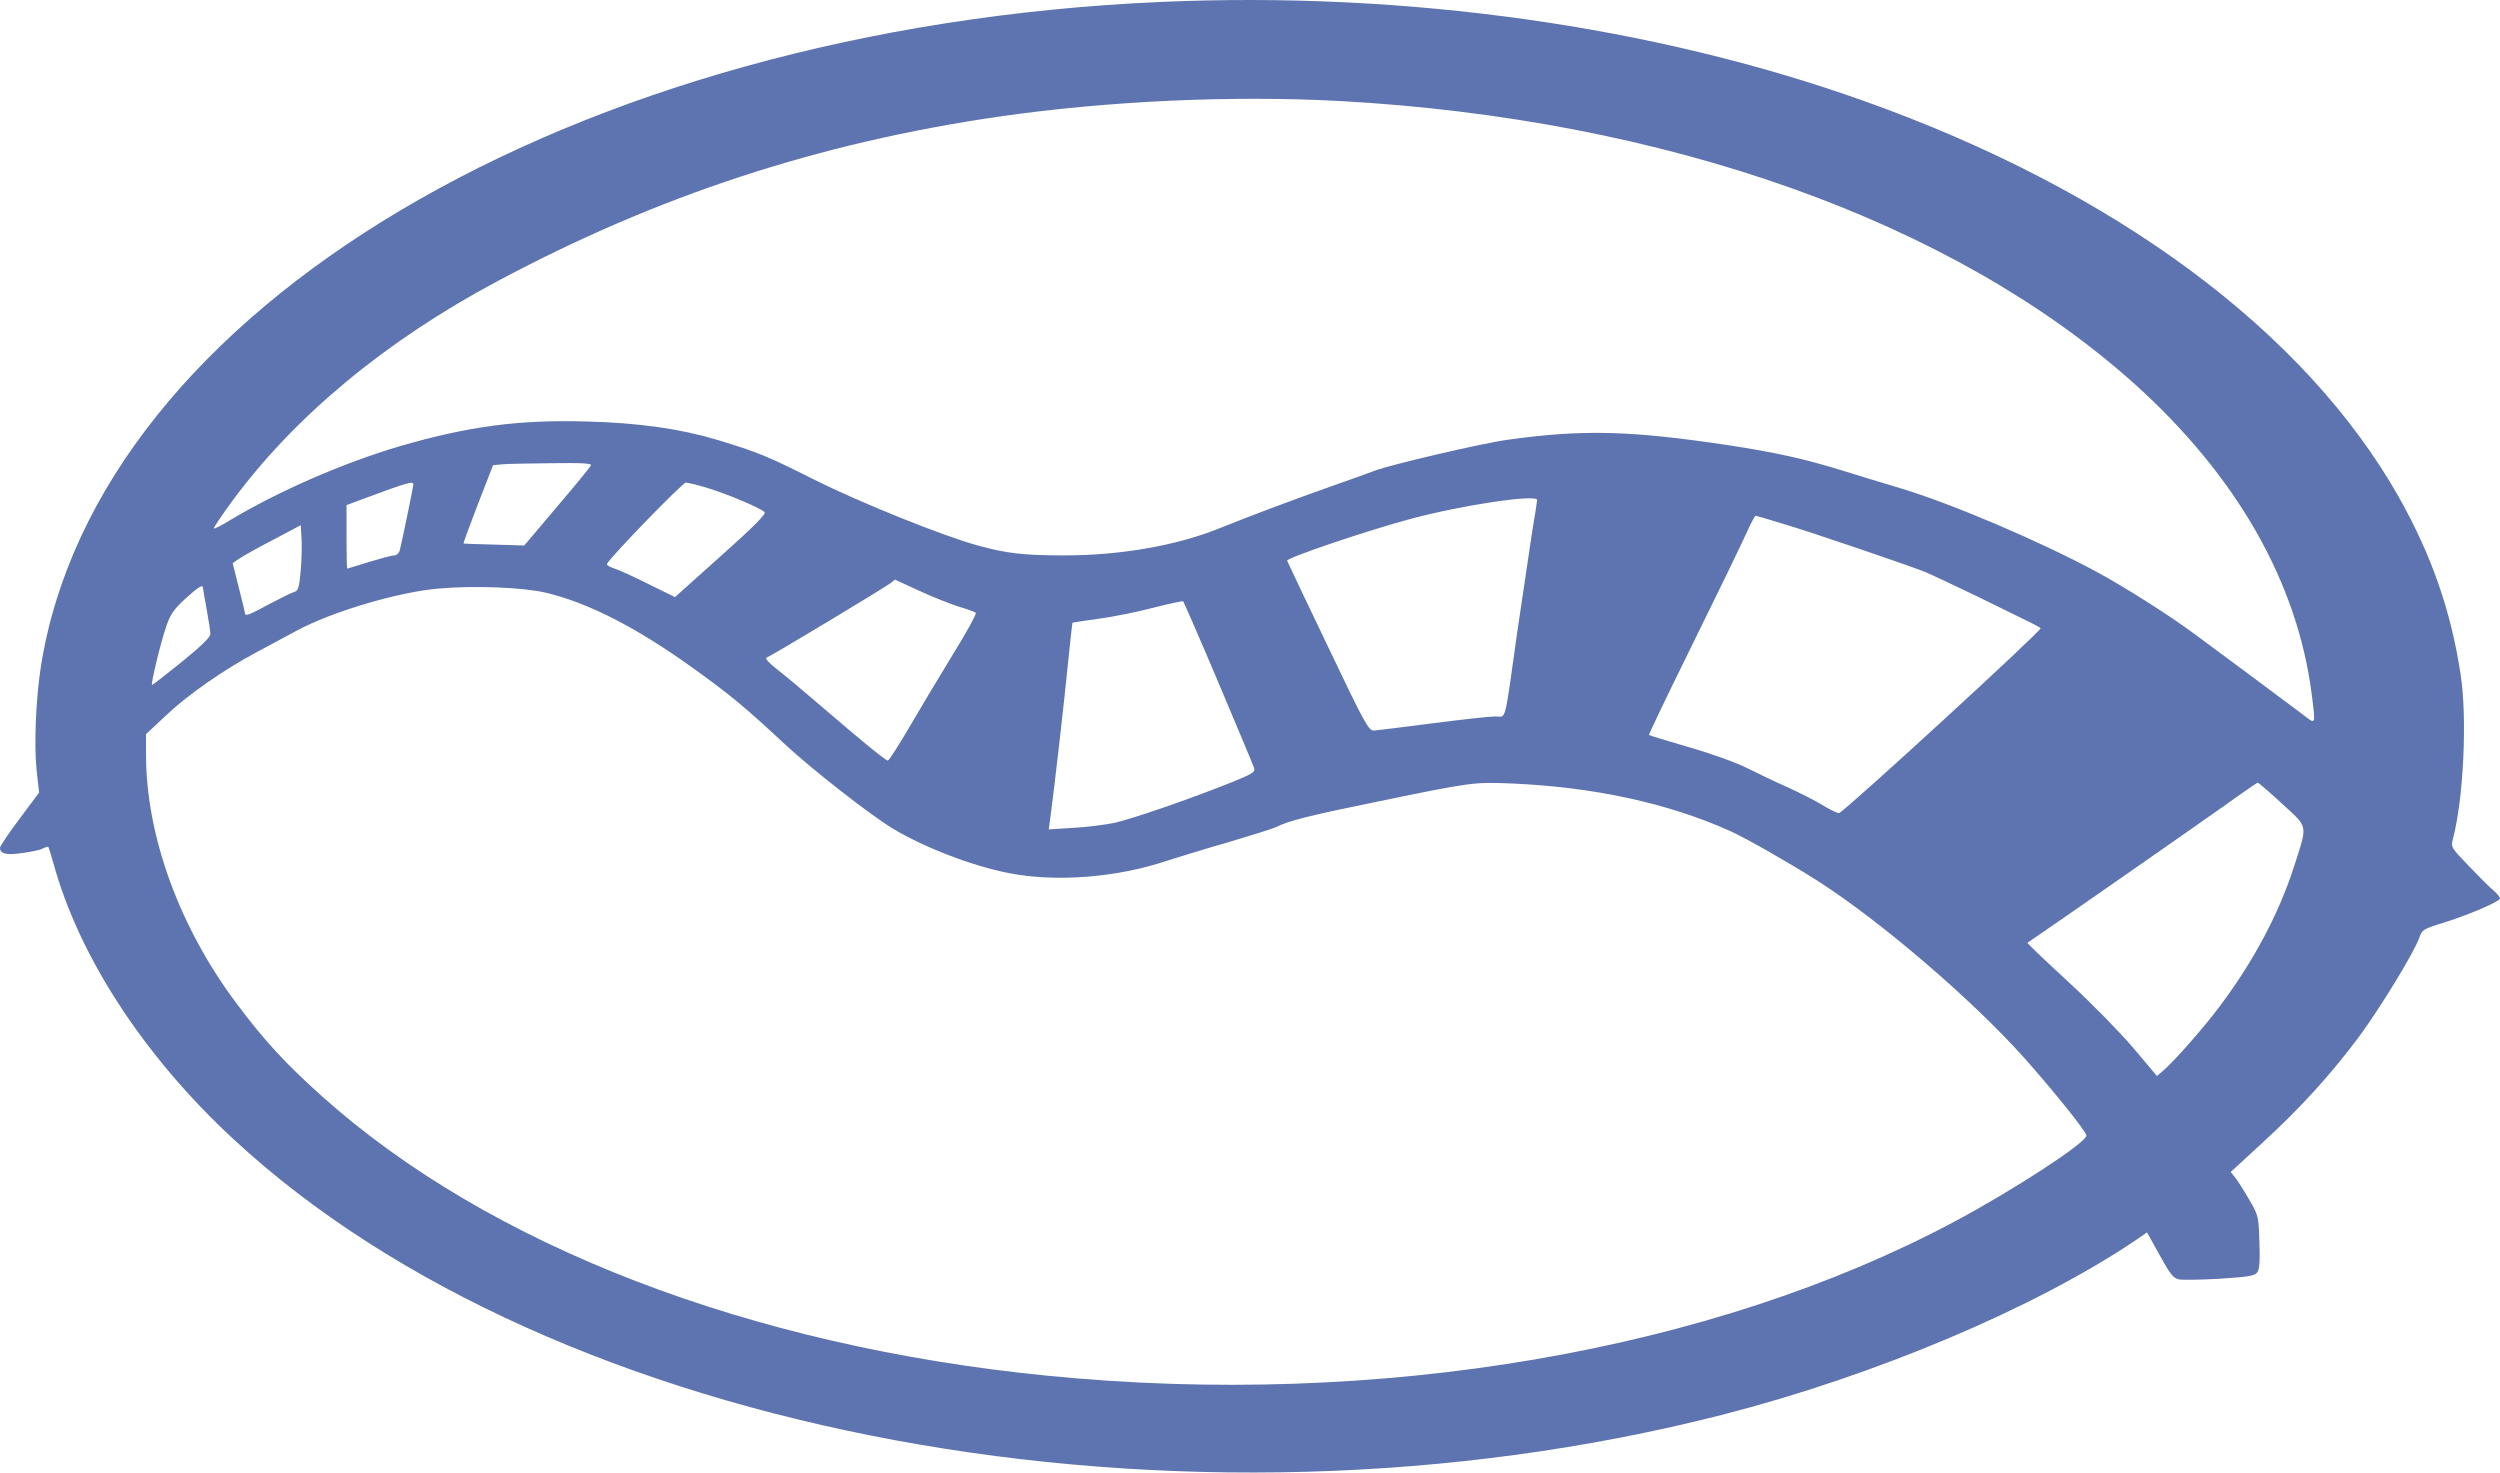 <svg width="1511" height="890" viewBox="0 0 1511 890" fill="none" xmlns="http://www.w3.org/2000/svg">
<path d="M701.643 1.166C345.585 16.765 58.645 187.025 24.685 403.017C21.693 422.216 20.496 450.215 22.141 465.681L23.637 479.014L11.819 494.88C5.236 503.546 0 511.546 0 512.346C0 516.079 3.74 517.013 13.614 515.546C18.85 514.879 24.385 513.679 25.732 512.879C27.228 512.213 28.574 511.679 29.023 511.679C29.322 511.679 30.669 516.079 32.165 521.279C47.574 577.944 86.92 638.341 141.077 688.473C334.963 868.333 714.209 938.463 1040.79 855.133C1133.4 831.401 1230.04 790.602 1291.08 749.404L1297.66 744.871L1305.29 758.603C1311.58 770.07 1313.52 772.47 1316.96 773.27C1319.21 773.67 1330.28 773.536 1341.65 772.87C1358.1 771.803 1362.59 771.136 1364.09 769.27C1365.58 767.67 1366.03 762.737 1365.59 750.87C1365.14 735.138 1364.99 734.604 1359.3 724.871C1356.16 719.405 1352.42 713.538 1350.92 711.672L1348.23 708.339L1367.08 691.006C1390.27 669.807 1408.37 649.808 1425.28 627.275C1438.29 609.809 1459.69 574.744 1462.38 566.344C1463.87 562.078 1464.77 561.411 1475.69 558.078C1491.7 553.145 1511 544.878 1511 543.012C1511 542.212 1509.2 540.078 1507.11 538.212C1504.87 536.479 1498.28 529.812 1492.3 523.546C1481.38 512.213 1481.23 512.079 1482.58 506.88C1489.01 482.481 1491.25 433.949 1487.21 407.683C1481.38 369.152 1469.56 335.42 1449.81 300.354C1392.96 199.958 1278.07 114.895 1126.22 60.897C999.354 15.698 849.751 -5.367 701.643 1.166ZM809.357 61.03C1006.54 71.83 1179.93 133.427 1289.74 231.69C1351.82 287.421 1388.77 352.086 1397.3 420.35C1399.55 438.616 1399.84 438.082 1391.77 431.816C1387.73 428.749 1374.11 418.616 1361.4 409.15C1348.68 399.684 1332.97 388.084 1326.69 383.418C1311.43 372.085 1284.8 355.152 1267.3 345.686C1233.34 327.287 1178.88 304.087 1148.36 295.021C1137.59 291.821 1122.03 287.021 1113.8 284.488C1091.06 277.422 1073.11 273.422 1044.24 269.022C985.441 260.222 956.418 259.422 911.088 265.822C896.128 267.822 840.774 280.755 830.9 284.488C827.759 285.688 815.342 290.221 803.373 294.354C779.736 302.754 755.949 311.687 736.052 319.687C710.619 329.82 676.958 335.686 643.297 335.686C618.762 335.686 608.14 334.486 590.487 329.553C568.944 323.553 519.724 303.687 492.496 290.088C463.922 275.689 457.639 273.155 433.851 265.956C411.411 259.156 385.829 255.556 354.711 254.756C313.42 253.556 283.051 257.689 241.61 269.689C207.351 279.822 168.454 296.754 138.683 314.62C133.896 317.554 129.707 319.687 129.258 319.42C128.959 319.02 133.896 311.687 140.329 302.887C178.029 251.689 233.083 205.958 300.405 170.093C397.049 118.361 494.591 86.362 603.652 70.496C669.178 61.03 744.28 57.564 809.357 61.03ZM357.105 281.288C356.805 282.222 347.53 293.555 336.609 306.354L316.861 329.687L298.759 329.153C288.736 328.886 280.358 328.62 280.208 328.487C279.909 328.22 283.948 317.554 288.885 304.621L298.011 281.155L303.546 280.622C306.539 280.355 320.003 280.088 333.467 279.955C352.467 279.688 357.703 280.088 357.105 281.288ZM249.839 292.888C249.839 294.088 242.807 328.087 241.61 332.62C241.162 334.353 239.666 335.686 238.17 335.686C236.823 335.686 229.941 337.553 222.91 339.686C215.879 341.819 210.044 343.686 209.894 343.686C209.595 343.686 209.446 335.02 209.446 324.487V305.287L215.13 303.154C246.996 291.288 249.839 290.488 249.839 292.888ZM427.867 295.021C440.135 298.754 459.883 307.154 462.127 309.554C463.174 310.621 455.694 318.22 435.796 335.953L407.97 360.885L391.962 353.019C383.136 348.619 373.86 344.353 371.167 343.553C368.624 342.753 366.53 341.553 366.829 340.886C368.175 337.419 412.458 291.688 414.553 291.688C415.749 291.688 421.883 293.155 427.867 295.021ZM929.041 302.221C929.041 303.021 927.694 311.554 926.049 321.287C924.552 331.02 920.513 358.219 917.072 381.684C908.994 439.016 910.639 433.016 903.608 433.016C900.466 433.016 883.411 434.882 865.908 437.149C848.404 439.416 832.396 441.416 830.452 441.549C827.16 441.682 825.066 437.816 802.476 390.484C789.011 362.352 777.941 339.153 777.941 338.886C777.941 337.02 826.113 320.753 851.845 313.82C883.262 305.287 929.041 298.488 929.041 302.221ZM1078.64 316.887C1094.5 321.553 1151.95 341.153 1163.92 345.819C1166.76 347.019 1180.97 353.686 1195.34 360.619C1231.69 378.351 1231.84 378.485 1233.34 379.685C1234.53 380.751 1115 490.347 1111.56 491.414C1110.81 491.68 1106.32 489.547 1101.53 486.614C1096.75 483.681 1087.17 478.881 1080.14 475.681C1073.11 472.614 1062.34 467.415 1056.2 464.348C1049.62 461.015 1034.96 455.682 1021.05 451.682C1007.88 447.815 996.811 444.482 996.662 444.215C996.362 444.082 1006.83 422.083 1020 395.417C1041.24 352.219 1050.67 332.886 1058.15 316.62C1059.5 313.954 1060.84 311.687 1060.99 311.687C1061.29 311.687 1069.22 313.954 1078.64 316.887ZM181.769 344.619C180.871 354.886 180.273 357.019 178.029 357.685C176.533 358.085 169.801 361.419 162.919 365.018C151.25 371.418 148.108 372.618 148.108 370.885C148.108 370.485 146.462 363.418 144.368 355.285L140.628 340.353L144.517 337.686C146.612 336.22 155.887 331.02 165.163 326.22L181.769 317.42L182.218 324.887C182.517 329.02 182.367 337.819 181.769 344.619ZM555.18 356.885C562.96 360.485 573.582 364.752 578.967 366.485C584.353 368.085 589.14 369.818 589.739 370.352C590.487 370.752 584.203 382.218 575.826 395.684C567.597 409.15 555.629 429.149 549.346 439.949C543.062 450.748 537.228 459.681 536.629 459.681C535.283 459.681 521.519 448.482 495.937 426.483C486.063 417.95 474.245 408.083 469.756 404.617C465.268 401.15 462.276 397.951 463.174 397.551C466.166 396.484 536.33 354.219 538.574 352.219C539.771 351.152 540.818 350.352 540.968 350.352C540.968 350.352 547.401 353.286 555.18 356.885ZM122.675 355.285C122.675 355.952 123.722 361.685 124.919 368.352C126.116 374.885 127.163 381.684 127.163 383.151C127.163 385.151 121.628 390.484 109.66 400.217C100.085 407.95 92.006 414.217 91.857 413.95C91.109 413.283 97.093 388.351 100.384 378.885C102.928 371.285 105.022 368.352 111.904 361.952C119.833 354.752 122.675 353.019 122.675 355.285ZM329.877 358.219C355.16 364.218 384.033 378.885 417.395 402.75C441.631 420.083 450.458 427.549 474.394 449.815C490.701 465.015 525.858 492.48 539.771 500.88C558.621 512.213 587.644 523.412 609.636 527.679C637.911 533.279 675.013 530.479 705.383 520.213C711.217 518.346 727.674 513.279 742.036 509.146C756.398 504.88 769.563 500.747 771.208 499.947C778.539 496.08 792.153 492.747 831.948 484.614C890.144 472.614 890.592 472.614 914.08 473.548C963.898 475.814 1008.18 485.414 1045.88 502.347C1056.05 507.013 1079.84 520.613 1098.09 532.079C1135.94 556.211 1190.85 603.143 1222.86 638.741C1239.92 657.807 1261.16 684.073 1261.01 686.34C1261.01 690.606 1217.18 719.138 1182.02 737.938C1034.96 816.735 832.845 851.267 633.573 831.534C453.3 813.801 295.468 753.004 194.485 662.474C172.643 642.875 159.927 629.142 143.47 607.143C108.612 561.011 88.266 505.28 88.266 456.215V443.682L100.683 432.083C113.998 419.55 135.392 404.75 154.541 394.484C161.273 390.884 172.493 384.884 179.375 381.151C200.619 369.685 241.012 357.685 265.547 355.685C287.539 353.819 316.113 355.019 329.877 358.219ZM736.5 412.75C747.87 439.682 757.594 462.881 758.043 464.348C758.642 466.748 756.547 467.948 743.232 473.281C718.249 483.281 683.69 495.147 673.218 497.413C667.832 498.48 656.761 499.947 648.683 500.347L633.872 501.28L634.919 493.547C637.462 474.348 643.447 422.216 645.541 400.35C646.888 387.284 648.084 376.351 648.234 376.351C648.384 376.218 655.565 375.151 664.242 373.951C672.919 372.751 687.729 369.818 697.154 367.285C706.58 364.885 714.658 363.152 715.107 363.418C715.406 363.685 725.13 385.818 736.5 412.75ZM1379.35 485.814C1395.36 500.613 1394.91 497.68 1386.23 524.612C1377.1 552.611 1362.14 580.877 1341.5 608.342C1332.22 620.875 1313.37 642.208 1307.24 647.274L1303.65 650.341L1289.29 633.275C1281.36 623.942 1263.7 605.943 1249.94 593.276C1236.18 580.61 1225.11 570.077 1225.41 569.811C1241.41 559.011 1331.62 496.08 1344.94 486.614C1355.26 479.147 1364.09 473.148 1364.54 473.014C1364.99 473.014 1371.72 478.747 1379.35 485.814Z" fill="#5D74B0"/>
</svg>
